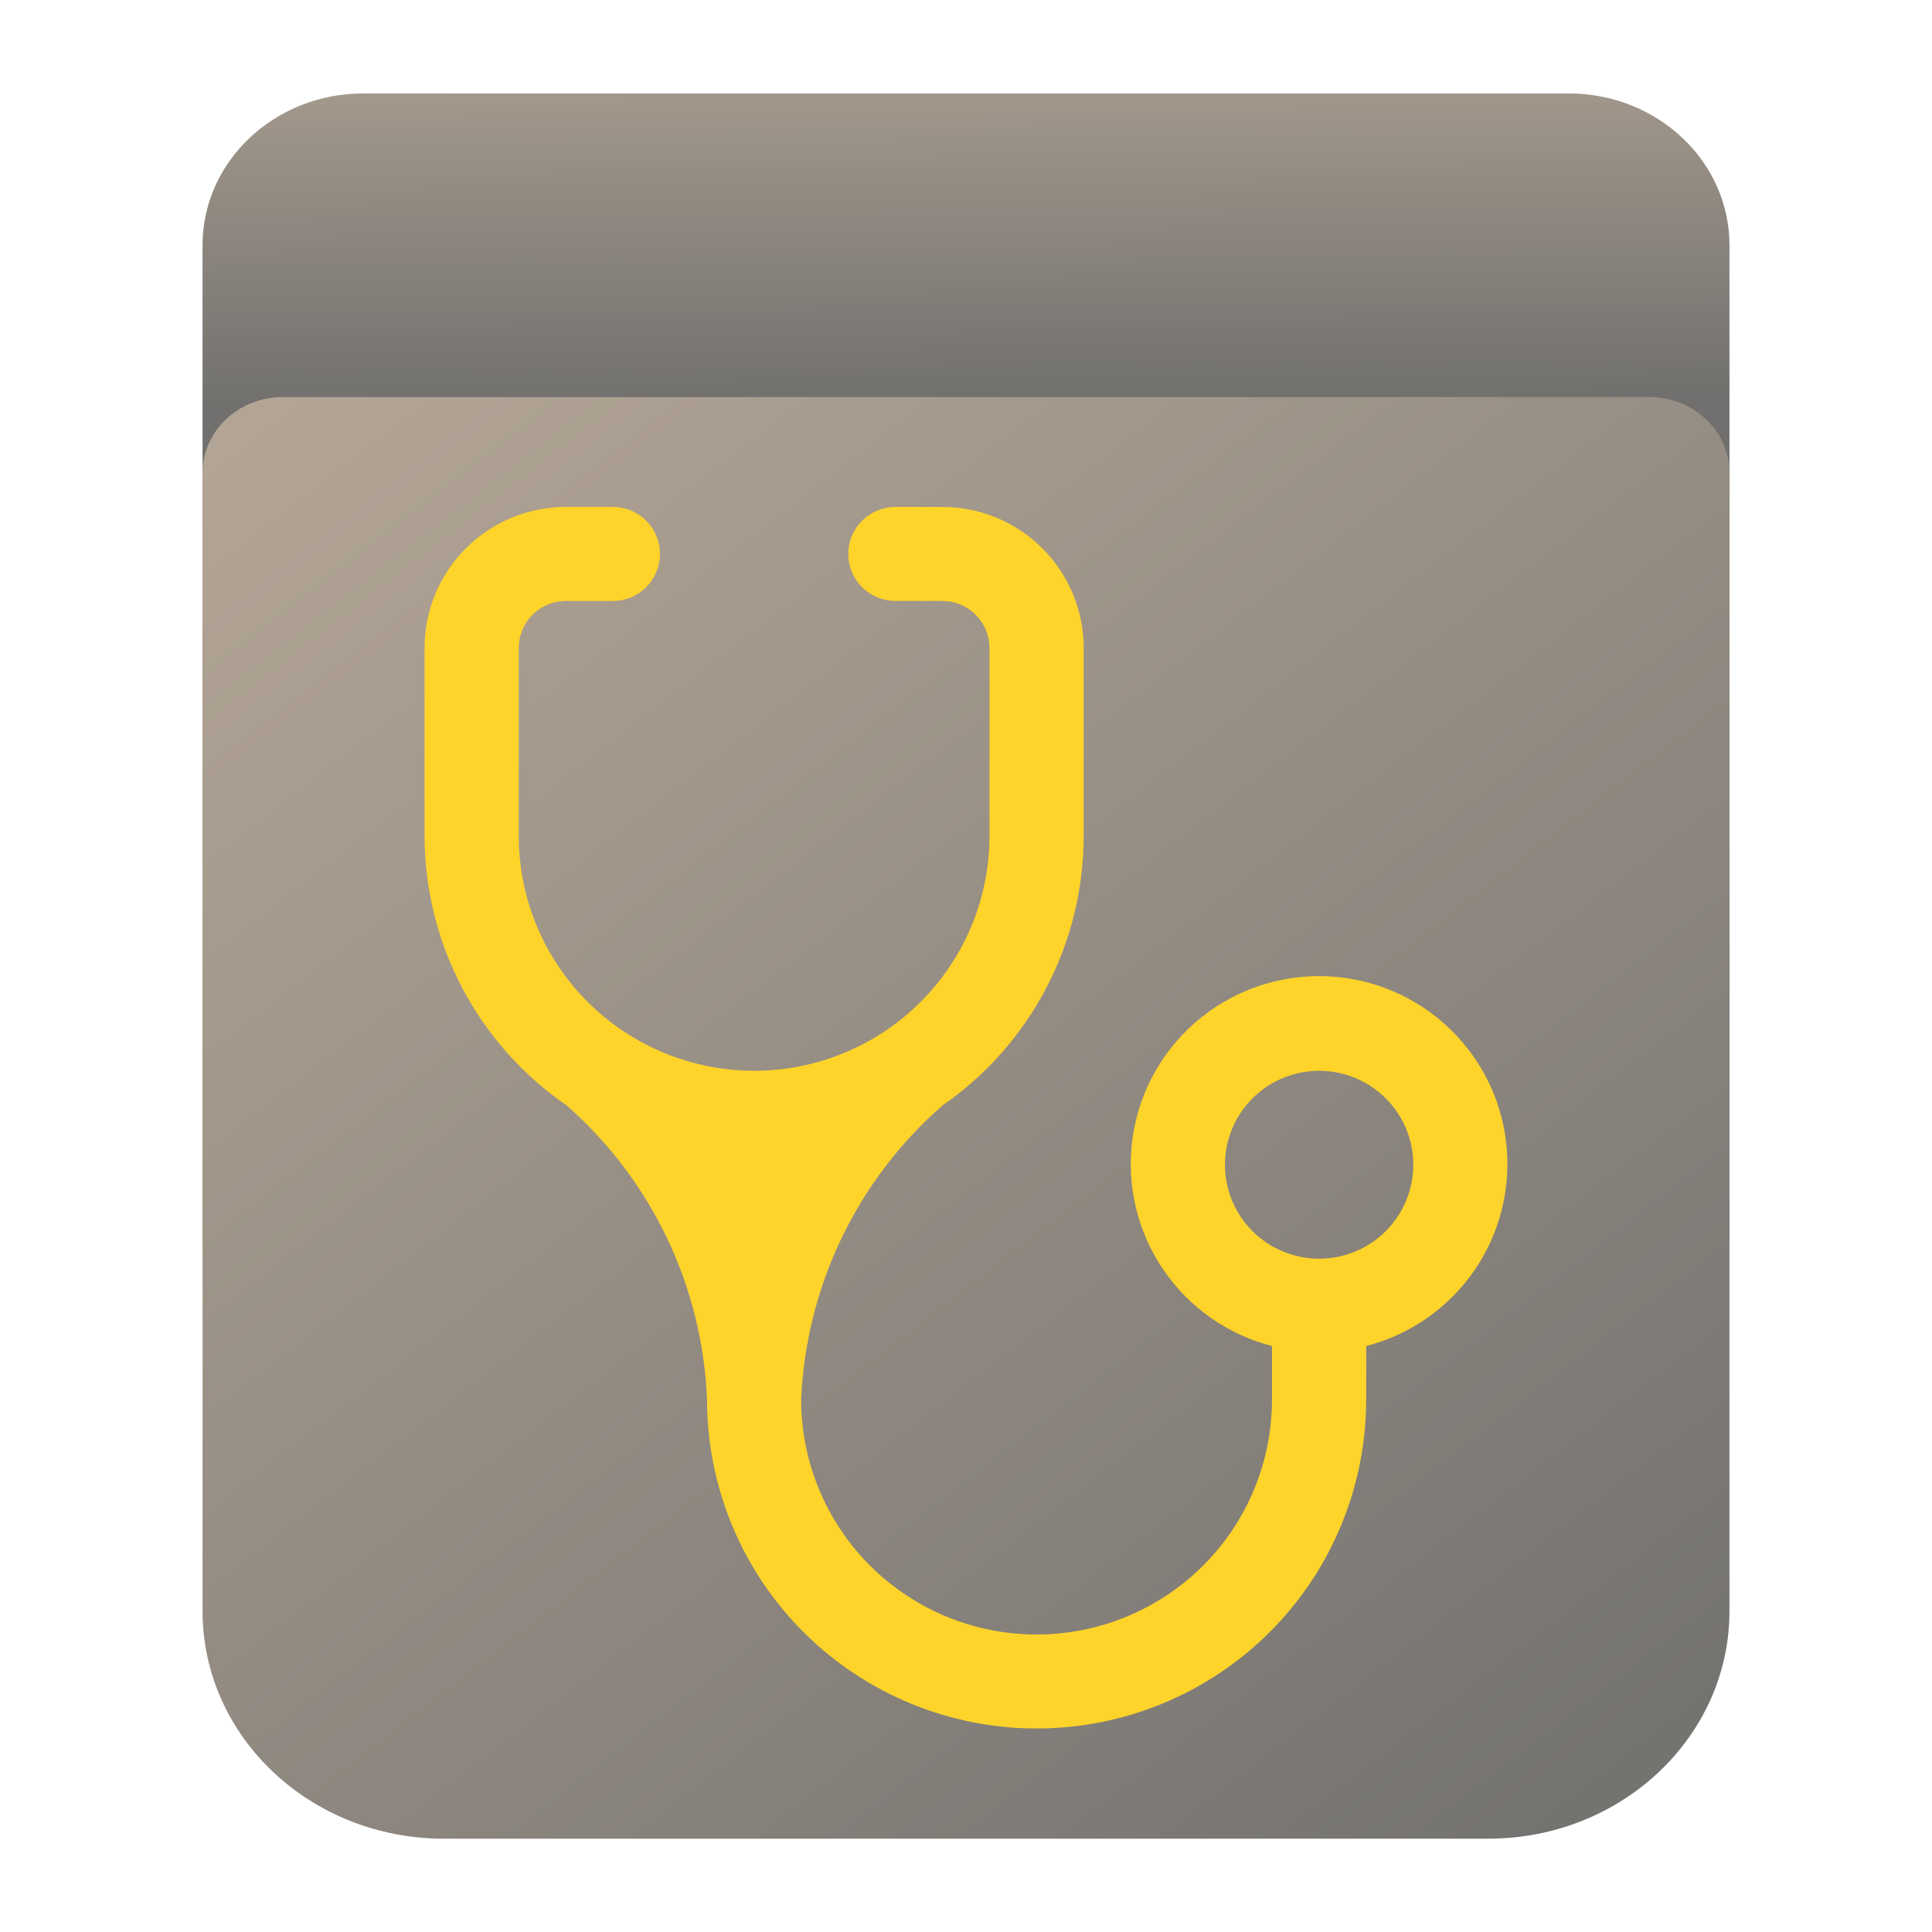 <?xml version="1.0" encoding="UTF-8" standalone="no"?>
<!-- Created with Inkscape (http://www.inkscape.org/) -->

<svg
   width="62"
   height="62"
   viewBox="0 0 62 62"
   version="1.1"
   id="svg1"
   inkscape:version="1.4 (e7c3feb100, 2024-10-09)"
   sodipodi:docname="preferences-smart-status.svg"
   xmlns:inkscape="http://www.inkscape.org/namespaces/inkscape"
   xmlns:sodipodi="http://sodipodi.sourceforge.net/DTD/sodipodi-0.dtd"
   xmlns:xlink="http://www.w3.org/1999/xlink"
   xmlns="http://www.w3.org/2000/svg"
   xmlns:svg="http://www.w3.org/2000/svg">
  <sodipodi:namedview
     id="namedview1"
     pagecolor="#ffffff"
     bordercolor="#000000"
     borderopacity="0.25"
     inkscape:showpageshadow="2"
     inkscape:pageopacity="0.0"
     inkscape:pagecheckerboard="0"
     inkscape:deskcolor="#d1d1d1"
     inkscape:document-units="px"
     inkscape:zoom="10.74725"
     inkscape:cx="27.123218"
     inkscape:cy="26.518412"
     inkscape:window-width="1920"
     inkscape:window-height="994"
     inkscape:window-x="0"
     inkscape:window-y="0"
     inkscape:window-maximized="1"
     inkscape:current-layer="layer1"
     showgrid="false">
    <inkscape:grid
       id="grid1"
       units="px"
       originx="0"
       originy="0"
       spacingx="1"
       spacingy="1"
       empcolor="#0099e5"
       empopacity="0.302"
       color="#0099e5"
       opacity="0.149"
       empspacing="5"
       enabled="true"
       visible="false" />
  </sodipodi:namedview>
  <defs
     id="defs1">
    <linearGradient
       id="linearGradient1"
       inkscape:collect="always">
      <stop
         style="stop-color:#b9aa99;stop-opacity:1;"
         offset="0"
         id="stop1" />
      <stop
         style="stop-color:#71706e;stop-opacity:1;"
         offset="1"
         id="stop2" />
    </linearGradient>
    <radialGradient
       id="paint664_radial_890_11"
       cx="0"
       cy="0"
       r="1"
       gradientUnits="userSpaceOnUse"
       gradientTransform="matrix(-16,-10,10,-16,583,171)">
      <stop
         offset="0.421"
         stop-color="#B7C6CD"
         id="stop2071" />
      <stop
         offset="1"
         stop-color="#EFF2F6"
         id="stop2072" />
    </radialGradient>
    <linearGradient
       id="paint665_linear_890_11"
       x1="605"
       y1="180"
       x2="601.466"
       y2="162.723"
       gradientUnits="userSpaceOnUse">
      <stop
         stop-color="#5200FF"
         id="stop2073" />
      <stop
         offset="1"
         stop-color="#0085FF"
         id="stop2074" />
    </linearGradient>
    <linearGradient
       id="paint666_linear_890_11"
       x1="567"
       y1="181"
       x2="562.118"
       y2="174.183"
       gradientUnits="userSpaceOnUse">
      <stop
         stop-color="#5200FF"
         id="stop2075" />
      <stop
         offset="0.67"
         stop-color="#0085FF"
         id="stop2076" />
    </linearGradient>
    <linearGradient
       id="paint667_linear_890_11"
       x1="605"
       y1="180"
       x2="597.32"
       y2="174.24"
       gradientUnits="userSpaceOnUse">
      <stop
         stop-color="#5200FF"
         id="stop2077" />
      <stop
         offset="1"
         stop-color="#0085FF"
         id="stop2078" />
    </linearGradient>
    <linearGradient
       id="paint668_linear_890_11"
       x1="567"
       y1="180"
       x2="561.24"
       y2="172.32"
       gradientUnits="userSpaceOnUse">
      <stop
         stop-color="#5200FF"
         id="stop2079" />
      <stop
         offset="1"
         stop-color="#0085FF"
         id="stop2080" />
    </linearGradient>
    <linearGradient
       id="paint669_linear_890_11"
       x1="607"
       y1="179"
       x2="602.506"
       y2="171.809"
       gradientUnits="userSpaceOnUse">
      <stop
         stop-color="#5200FF"
         id="stop2081" />
      <stop
         offset="1"
         stop-color="#0085FF"
         id="stop2082" />
    </linearGradient>
    <linearGradient
       id="paint670_linear_890_11"
       x1="607"
       y1="217"
       x2="568.826"
       y2="170.016"
       gradientUnits="userSpaceOnUse">
      <stop
         stop-color="#5200FF"
         id="stop2083" />
      <stop
         offset="1"
         stop-color="#0085FF"
         id="stop2084" />
    </linearGradient>
    <radialGradient
       id="paint671_radial_890_11"
       cx="0"
       cy="0"
       r="1"
       gradientUnits="userSpaceOnUse"
       gradientTransform="matrix(0,20,-16,0,583,187)">
      <stop
         offset="0.87"
         stop-color="#EFF2F6"
         id="stop2085" />
      <stop
         offset="1"
         stop-color="#B7C6CD"
         id="stop2086" />
    </radialGradient>
    <linearGradient
       id="paint497_linear_890_11"
       x1="497"
       y1="413"
       x2="447.457"
       y2="376.796"
       gradientUnits="userSpaceOnUse"
       gradientTransform="translate(-452,-358)">
      <stop
         offset="0.636"
         stop-color="#71706E"
         id="stop1737" />
      <stop
         offset="1"
         stop-color="#B9AA99"
         id="stop1738" />
    </linearGradient>
    <linearGradient
       id="paint498_linear_890_11"
       x1="507"
       y1="413"
       x2="457.457"
       y2="376.796"
       gradientUnits="userSpaceOnUse"
       gradientTransform="translate(-452,-358)">
      <stop
         offset="0.545"
         stop-color="#FF7E07"
         id="stop1739" />
      <stop
         offset="1"
         stop-color="#FFE607"
         id="stop1740" />
    </linearGradient>
    <linearGradient
       id="paint499_linear_890_11"
       x1="473"
       y1="365"
       x2="486.287"
       y2="389.913"
       gradientUnits="userSpaceOnUse"
       gradientTransform="translate(-452,-358)">
      <stop
         stop-color="white"
         id="stop1741" />
      <stop
         offset="0.705"
         stop-color="#EAEFEF"
         id="stop1742" />
    </linearGradient>
    <linearGradient
       id="paint500_linear_890_11"
       x1="480"
       y1="371.5"
       x2="480"
       y2="368.5"
       gradientUnits="userSpaceOnUse"
       gradientTransform="translate(-452,-358)">
      <stop
         offset="0.156"
         stop-color="#71706E"
         id="stop1743" />
      <stop
         offset="0.796"
         stop-color="#B9AA99"
         id="stop1744" />
    </linearGradient>
    <linearGradient
       id="paint501_linear_890_11"
       x1="479"
       y1="375.5"
       x2="479"
       y2="372.5"
       gradientUnits="userSpaceOnUse"
       gradientTransform="translate(-452,-358)">
      <stop
         offset="0.156"
         stop-color="#71706E"
         id="stop1745" />
      <stop
         offset="0.796"
         stop-color="#B9AA99"
         id="stop1746" />
    </linearGradient>
    <linearGradient
       id="paint502_linear_890_11"
       x1="511"
       y1="417"
       x2="455.644"
       y2="380.823"
       gradientUnits="userSpaceOnUse"
       gradientTransform="translate(-452,-358)">
      <stop
         offset="0.184"
         stop-color="#2E2E41"
         id="stop1747"
         style="stop-color:#33424d;stop-opacity:1;" />
      <stop
         offset="1"
         stop-color="#566C80"
         id="stop1748" />
    </linearGradient>
    <linearGradient
       id="paint745_linear_890_11"
       x1="172"
       y1="61"
       x2="195.978"
       y2="83.979"
       gradientUnits="userSpaceOnUse">
      <stop
         stop-color="#EFF2F6"
         id="stop2233" />
      <stop
         offset="1"
         stop-color="#ACD1CF"
         id="stop2234" />
    </linearGradient>
    <linearGradient
       id="paint746_linear_890_11"
       x1="176"
       y1="84"
       x2="175.475"
       y2="78.479"
       gradientUnits="userSpaceOnUse">
      <stop
         offset="0.405"
         stop-color="#2E2E41"
         id="stop2235" />
      <stop
         offset="1"
         stop-color="#566C80"
         id="stop2236" />
    </linearGradient>
    <linearGradient
       id="paint747_linear_890_11"
       x1="202"
       y1="84"
       x2="201.475"
       y2="78.479"
       gradientUnits="userSpaceOnUse">
      <stop
         offset="0.405"
         stop-color="#2E2E41"
         id="stop2237" />
      <stop
         offset="1"
         stop-color="#566C80"
         id="stop2238" />
    </linearGradient>
    <linearGradient
       id="paint748_linear_890_11"
       x1="155"
       y1="82"
       x2="186.461"
       y2="132.337"
       gradientUnits="userSpaceOnUse">
      <stop
         offset="0.206"
         stop-color="#EFF2F6"
         id="stop2239" />
      <stop
         offset="1"
         stop-color="#B7C6CD"
         id="stop2240" />
    </linearGradient>
    <radialGradient
       id="paint750_radial_890_11"
       cx="0"
       cy="0"
       r="1"
       gradientUnits="userSpaceOnUse"
       gradientTransform="matrix(5.647,5.647,-5.647,5.647,172,96)">
      <stop
         offset="0.341"
         stop-color="#2E2E41"
         id="stop2243" />
      <stop
         offset="1"
         stop-color="#566C80"
         id="stop2244" />
    </radialGradient>
    <linearGradient
       id="paint751_linear_890_11"
       x1="166"
       y1="90"
       x2="178"
       y2="102"
       gradientUnits="userSpaceOnUse">
      <stop
         stop-color="white"
         id="stop2245" />
      <stop
         offset="0.705"
         stop-color="#EAEFEF"
         id="stop2246" />
    </linearGradient>
    <linearGradient
       id="paint752_linear_890_11"
       x1="193"
       y1="88"
       x2="199"
       y2="94"
       gradientUnits="userSpaceOnUse">
      <stop
         stop-color="#FFE607"
         id="stop2247" />
      <stop
         offset="0.803"
         stop-color="#FF7E07"
         id="stop2248" />
    </linearGradient>
    <linearGradient
       id="paint753_linear_890_11"
       x1="199"
       y1="104"
       x2="193"
       y2="98"
       gradientUnits="userSpaceOnUse">
      <stop
         offset="0.254"
         stop-color="#089953"
         id="stop2249" />
      <stop
         offset="1"
         stop-color="#16D96F"
         id="stop2250" />
    </linearGradient>
    <linearGradient
       id="paint754_linear_890_11"
       x1="198"
       y1="93"
       x2="204"
       y2="99"
       gradientUnits="userSpaceOnUse">
      <stop
         offset="0.308"
         stop-color="#F15700"
         id="stop2251" />
      <stop
         offset="0.832"
         stop-color="#FF0000"
         id="stop2252" />
    </linearGradient>
    <linearGradient
       id="paint755_linear_890_11"
       x1="194"
       y1="99"
       x2="188"
       y2="93"
       gradientUnits="userSpaceOnUse">
      <stop
         offset="0.321"
         stop-color="#5200FF"
         id="stop2253" />
      <stop
         offset="1"
         stop-color="#0085FF"
         id="stop2254" />
    </linearGradient>
    <linearGradient
       id="paint723_linear_890_11"
       x1="555"
       y1="61"
       x2="610.999"
       y2="117.38"
       gradientUnits="userSpaceOnUse">
      <stop
         offset="0.186"
         stop-color="#EFF2F6"
         id="stop2189" />
      <stop
         offset="0.774"
         stop-color="#B7C6CD"
         id="stop2190" />
    </linearGradient>
    <linearGradient
       id="paint724_linear_890_11"
       x1="568"
       y1="71"
       x2="577.836"
       y2="79.197"
       gradientUnits="userSpaceOnUse">
      <stop
         offset="0.268"
         stop-color="#F15700"
         id="stop2191" />
      <stop
         offset="0.7"
         stop-color="#FF0000"
         id="stop2192" />
    </linearGradient>
    <linearGradient
       id="paint725_linear_890_11"
       x1="583"
       y1="108"
       x2="573"
       y2="98"
       gradientUnits="userSpaceOnUse">
      <stop
         offset="0.298"
         stop-color="#FF7E07"
         id="stop2193" />
      <stop
         offset="0.909"
         stop-color="#FFE607"
         id="stop2194" />
    </linearGradient>
    <linearGradient
       id="paint726_linear_890_11"
       x1="597"
       y1="80"
       x2="587"
       y2="70"
       gradientUnits="userSpaceOnUse">
      <stop
         offset="0.334"
         stop-color="#089953"
         id="stop2195" />
      <stop
         offset="0.842"
         stop-color="#16D96F"
         id="stop2196" />
    </linearGradient>
    <linearGradient
       id="paint727_linear_890_11"
       x1="572"
       y1="97"
       x2="562"
       y2="87"
       gradientUnits="userSpaceOnUse">
      <stop
         offset="0.315"
         stop-color="#5200FF"
         id="stop2197" />
      <stop
         offset="0.886"
         stop-color="#0085FF"
         id="stop2198" />
    </linearGradient>
    <linearGradient
       id="paint728_linear_890_11"
       x1="598.578"
       y1="100.584"
       x2="594.584"
       y2="104.578"
       gradientUnits="userSpaceOnUse">
      <stop
         stop-color="#2E2E41"
         id="stop2199"
         style="stop-color:#550000;stop-opacity:1" />
      <stop
         offset="1"
         stop-color="#566C80"
         id="stop2200"
         style="stop-color:#ff5555;stop-opacity:1" />
    </linearGradient>
    <linearGradient
       id="paint729_linear_890_11"
       x1="575"
       y1="81"
       x2="589.556"
       y2="95.556"
       gradientUnits="userSpaceOnUse">
      <stop
         stop-color="white"
         id="stop2201"
         offset="0"
         style="stop-color:#797979;stop-opacity:1;" />
      <stop
         offset="0.705"
         stop-color="#EAEFEF"
         id="stop2202"
         style="stop-color:#5c7a7a;stop-opacity:1;" />
    </linearGradient>
    <linearGradient
       id="paint730_linear_890_11"
       x1="583.407"
       y1="90.528"
       x2="577.068"
       y2="84.189"
       gradientUnits="userSpaceOnUse">
      <stop
         offset="0.388"
         stop-color="#71706E"
         id="stop2203" />
      <stop
         offset="1"
         stop-color="#B9AA99"
         id="stop2204" />
    </linearGradient>
    <linearGradient
       id="paint521_linear_890_11"
       x1="176"
       y1="417"
       x2="172.8"
       y2="410.6"
       gradientUnits="userSpaceOnUse"
       gradientTransform="translate(-152,-358)">
      <stop
         stop-color="#2E2E41"
         id="stop1785" />
      <stop
         offset="1"
         stop-color="#566C80"
         id="stop1786" />
    </linearGradient>
    <linearGradient
       id="paint522_linear_890_11"
       x1="198"
       y1="417"
       x2="194.8"
       y2="410.6"
       gradientUnits="userSpaceOnUse"
       gradientTransform="translate(-152,-358)">
      <stop
         stop-color="#2E2E41"
         id="stop1787" />
      <stop
         offset="1"
         stop-color="#566C80"
         id="stop1788" />
    </linearGradient>
    <linearGradient
       id="paint523_linear_890_11"
       x1="183"
       y1="415"
       x2="183"
       y2="361"
       gradientUnits="userSpaceOnUse"
       gradientTransform="translate(-152,-358)">
      <stop
         offset="0.221"
         stop-color="#2E2E41"
         id="stop1789"
         style="stop-color:#555577;stop-opacity:1;" />
      <stop
         offset="1"
         stop-color="#566C80"
         id="stop1790"
         style="stop-color:#7a91a6;stop-opacity:1;" />
    </linearGradient>
    <linearGradient
       id="paint524_linear_890_11"
       x1="183"
       y1="389"
       x2="183"
       y2="363"
       gradientUnits="userSpaceOnUse"
       gradientTransform="translate(-152,-358)">
      <stop
         offset="0.166"
         stop-color="#2E2E41"
         id="stop1791"
         style="stop-color:#191924;stop-opacity:1;" />
      <stop
         offset="0.785"
         stop-color="#566C80"
         id="stop1792" />
    </linearGradient>
    <linearGradient
       id="paint525_linear_890_11"
       x1="183"
       y1="367"
       x2="183"
       y2="373"
       gradientUnits="userSpaceOnUse"
       gradientTransform="translate(-152,-358)">
      <stop
         stop-color="#EFF2F6"
         id="stop1793" />
      <stop
         offset="0.601"
         stop-color="#B7C6CD"
         id="stop1794" />
    </linearGradient>
    <linearGradient
       id="paint526_linear_890_11"
       x1="179"
       y1="399"
       x2="187"
       y2="407"
       gradientUnits="userSpaceOnUse"
       gradientTransform="translate(-152,-357)">
      <stop
         offset="0.314"
         stop-color="#EFF2F6"
         id="stop1795" />
      <stop
         offset="0.582"
         stop-color="#B7C6CD"
         id="stop1796" />
    </linearGradient>
    <linearGradient
       id="paint527_linear_890_11"
       x1="181"
       y1="401"
       x2="185"
       y2="405"
       gradientUnits="userSpaceOnUse"
       gradientTransform="translate(-152,-357)">
      <stop
         stop-color="#F15700"
         id="stop1797" />
      <stop
         offset="0.718"
         stop-color="#FF0000"
         id="stop1798" />
    </linearGradient>
    <linearGradient
       id="paint528_linear_890_11"
       x1="182"
       y1="385"
       x2="180"
       y2="383"
       gradientUnits="userSpaceOnUse"
       gradientTransform="matrix(3.05,0,0,3.05,-526.65,-1149.235)">
      <stop
         stop-color="#FF7E07"
         id="stop1799" />
      <stop
         offset="1"
         stop-color="#FFE607"
         id="stop1800" />
    </linearGradient>
    <linearGradient
       id="paint529_linear_890_11"
       x1="186"
       y1="385"
       x2="184"
       y2="383"
       gradientUnits="userSpaceOnUse"
       gradientTransform="matrix(3.05,0,0,3.05,-526.65,-1149.235)">
      <stop
         stop-color="#089953"
         id="stop1801" />
      <stop
         offset="1"
         stop-color="#16D96F"
         id="stop1802" />
    </linearGradient>
    <linearGradient
       id="paint76_linear_890_11"
       x1="807"
       y1="879"
       x2="804.6"
       y2="874.2"
       gradientUnits="userSpaceOnUse"
       gradientTransform="matrix(0.357,0,0,0.357,-242.39,-308.5)">
      <stop
         stop-color="#71706E"
         id="stop894" />
      <stop
         offset="1"
         stop-color="#B9AA99"
         id="stop895" />
    </linearGradient>
    <linearGradient
       id="paint77_linear_890_11"
       x1="799"
       y1="907"
       x2="763.199"
       y2="867.221"
       gradientUnits="userSpaceOnUse"
       gradientTransform="matrix(0.357,0,0,0.357,-267.214,-308.128)">
      <stop
         offset="0.616"
         stop-color="#71706E"
         id="stop896" />
      <stop
         offset="1"
         stop-color="#B9AA99"
         id="stop897" />
    </linearGradient>
    <linearGradient
       id="paint78_linear_890_11"
       x1="773"
       y1="868"
       x2="765.8"
       y2="866.4"
       gradientUnits="userSpaceOnUse"
       gradientTransform="matrix(0.357,0,0,0.357,-242.39,-308.5)">
      <stop
         stop-color="#FF7E07"
         id="stop898" />
      <stop
         offset="1"
         stop-color="#FFE607"
         id="stop899" />
    </linearGradient>
    <linearGradient
       id="paint79_linear_890_11"
       x1="767"
       y1="873"
       x2="773.125"
       y2="873.234"
       gradientUnits="userSpaceOnUse"
       gradientTransform="matrix(0.357,0,0,0.357,-242.39,-308.5)">
      <stop
         stop-color="#EFF2F6"
         id="stop900" />
      <stop
         offset="1"
         stop-color="#B7C6CD"
         id="stop901" />
    </linearGradient>
    <linearGradient
       id="paint80_linear_890_11"
       x1="779"
       y1="868"
       x2="771.8"
       y2="866.4"
       gradientUnits="userSpaceOnUse"
       gradientTransform="matrix(0.357,0,0,0.357,-242.39,-308.5)">
      <stop
         stop-color="#FF7E07"
         id="stop902" />
      <stop
         offset="1"
         stop-color="#FFE607"
         id="stop903" />
    </linearGradient>
    <linearGradient
       id="paint81_linear_890_11"
       x1="773"
       y1="873"
       x2="779.125"
       y2="873.234"
       gradientUnits="userSpaceOnUse"
       gradientTransform="matrix(0.357,0,0,0.357,-242.39,-308.5)">
      <stop
         stop-color="#EFF2F6"
         id="stop904" />
      <stop
         offset="1"
         stop-color="#B7C6CD"
         id="stop905" />
    </linearGradient>
    <linearGradient
       id="paint82_linear_890_11"
       x1="785"
       y1="868"
       x2="777.8"
       y2="866.4"
       gradientUnits="userSpaceOnUse"
       gradientTransform="matrix(0.357,0,0,0.357,-242.39,-308.5)">
      <stop
         stop-color="#FF7E07"
         id="stop906" />
      <stop
         offset="1"
         stop-color="#FFE607"
         id="stop907" />
    </linearGradient>
    <linearGradient
       id="paint83_linear_890_11"
       x1="779"
       y1="873"
       x2="785.125"
       y2="873.234"
       gradientUnits="userSpaceOnUse"
       gradientTransform="matrix(0.357,0,0,0.357,-242.39,-308.5)">
      <stop
         stop-color="#EFF2F6"
         id="stop908" />
      <stop
         offset="1"
         stop-color="#B7C6CD"
         id="stop909" />
    </linearGradient>
    <linearGradient
       id="paint84_linear_890_11"
       x1="791"
       y1="868"
       x2="783.8"
       y2="866.4"
       gradientUnits="userSpaceOnUse"
       gradientTransform="matrix(0.357,0,0,0.357,-242.39,-308.5)">
      <stop
         stop-color="#FF7E07"
         id="stop910" />
      <stop
         offset="1"
         stop-color="#FFE607"
         id="stop911" />
    </linearGradient>
    <linearGradient
       id="paint85_linear_890_11"
       x1="785"
       y1="873"
       x2="791.125"
       y2="873.234"
       gradientUnits="userSpaceOnUse"
       gradientTransform="matrix(0.357,0,0,0.357,-242.39,-308.5)">
      <stop
         stop-color="#EFF2F6"
         id="stop912" />
      <stop
         offset="1"
         stop-color="#B7C6CD"
         id="stop913" />
    </linearGradient>
    <linearGradient
       id="paint86_linear_890_11"
       x1="799"
       y1="917"
       x2="761.05"
       y2="877.053"
       gradientUnits="userSpaceOnUse"
       gradientTransform="matrix(0.357,0,0,0.357,-267.214,-308.128)">
      <stop
         offset="0.361"
         stop-color="#71706E"
         id="stop914" />
      <stop
         offset="0.837"
         stop-color="#B9AA99"
         id="stop915" />
    </linearGradient>
    <linearGradient
       id="paint87_linear_890_11"
       x1="779"
       y1="906"
       x2="779"
       y2="912"
       gradientUnits="userSpaceOnUse"
       gradientTransform="matrix(0.357,0,0,0.357,-286.628,-307.735)">
      <stop
         offset="0.189"
         stop-color="#EFF2F6"
         id="stop916" />
      <stop
         offset="0.85"
         stop-color="#B7C6CD"
         id="stop917" />
    </linearGradient>
    <linearGradient
       id="paint88_linear_890_11"
       x1="807"
       y1="917"
       x2="797.4"
       y2="912.2"
       gradientUnits="userSpaceOnUse"
       gradientTransform="matrix(0.357,0,0,0.357,-242.39,-308.5)">
      <stop
         stop-color="#FF7E07"
         id="stop918" />
      <stop
         offset="1"
         stop-color="#FFE607"
         id="stop919" />
    </linearGradient>
    <linearGradient
       id="paint89_linear_890_11"
       x1="801"
       y1="906"
       x2="812.473"
       y2="903.541"
       gradientUnits="userSpaceOnUse"
       gradientTransform="matrix(0.357,0,0,0.357,-242.39,-308.5)">
      <stop
         stop-color="#EFF2F6"
         id="stop920" />
      <stop
         offset="0.657"
         stop-color="#B7C6CD"
         id="stop921" />
    </linearGradient>
    <linearGradient
       inkscape:collect="always"
       xlink:href="#linearGradient1"
       id="linearGradient2"
       x1="5.361"
       y1="2.944"
       x2="18.143"
       y2="19.372"
       gradientUnits="userSpaceOnUse" />
    <linearGradient
       inkscape:collect="always"
       xlink:href="#linearGradient1"
       id="linearGradient4"
       x1="15.788"
       y1="1.516"
       x2="15.828"
       y2="5.801"
       gradientUnits="userSpaceOnUse" />
  </defs>
  <g
     inkscape:label="Layer 1"
     inkscape:groupmode="layer"
     id="layer1">
    <g
       id="g2"
       transform="translate(4.196,2)">
      <g
         id="g1"
         transform="matrix(3.43,0,0,3.409,-10.926,-9.034)">
        <path
           d="m 3.857,4.372 c 0,-0.789 0.673,-1.429 1.504,-1.429 h 11.278 c 0.831,0 1.504,0.64 1.504,1.429 v 9.286 c 0,1.184 -1.01,2.143 -2.256,2.143 H 6.113 c -1.246,0 -2.256,-0.959 -2.256,-2.143 z"
           id="path77"
           style="fill:url(#linearGradient4)" />
        <path
           d="m 3.857,6.515 c 0,-0.395 0.337,-0.714 0.752,-0.714 h 12.782 c 0.415,0 0.752,0.32 0.752,0.714 V 17.229 c 0,1.184 -1.01,2.143 -2.256,2.143 H 6.113 c -1.246,0 -2.256,-0.959 -2.256,-2.143 z"
           id="path86"
           style="fill:url(#linearGradient2)" />
      </g>
      <path
         d="m 20.006,32.362 c -2.003,0 -3.925,-0.794 -5.342,-2.208 -1.417,-1.414 -2.213,-3.331 -2.213,-5.33 v -6.031 c 0,-0.4 0.159,-0.783 0.443,-1.066 0.283,-0.283 0.668,-0.442 1.068,-0.442 h 1.511 c 0.401,0 0.785,-0.159 1.068,-0.442 0.283,-0.283 0.443,-0.666 0.443,-1.066 0,-0.4 -0.159,-0.783 -0.443,-1.066 -0.283,-0.283 -0.668,-0.442 -1.068,-0.442 h -1.511 c -1.202,0 -2.355,0.477 -3.205,1.325 -0.85,0.848 -1.328,1.999 -1.328,3.198 v 6.031 c 0.002,1.703 0.418,3.381 1.213,4.888 0.795,1.507 1.944,2.8 3.35,3.766 1.35,1.188 2.446,2.637 3.219,4.259 0.774,1.622 1.21,3.384 1.283,5.179 0,2.799 1.114,5.484 3.098,7.463 1.983,1.979 4.673,3.091 7.478,3.091 2.805,0 5.495,-1.112 7.478,-3.091 1.983,-1.979 3.098,-4.664 3.098,-7.463 v -1.719 c 1.424,-0.367 2.665,-1.24 3.491,-2.455 0.825,-1.215 1.178,-2.688 0.993,-4.145 -0.185,-1.456 -0.897,-2.795 -2,-3.765 -1.103,-0.97 -2.524,-1.506 -3.995,-1.506 -1.471,0 -2.891,0.535 -3.995,1.506 -1.104,0.97 -1.815,2.309 -2,3.765 -0.185,1.456 0.168,2.93 0.993,4.145 0.826,1.215 2.067,2.088 3.491,2.455 v 1.719 c 0,1.999 -0.796,3.917 -2.213,5.33 -1.417,1.414 -3.338,2.208 -5.342,2.208 -2.003,0 -3.925,-0.794 -5.342,-2.208 -1.417,-1.414 -2.213,-3.331 -2.213,-5.33 0.077,-1.797 0.518,-3.56 1.297,-5.183 0.779,-1.622 1.88,-3.07 3.236,-4.255 1.4,-0.97 2.544,-2.264 3.333,-3.771 0.789,-1.507 1.201,-3.183 1.2,-4.883 v -6.031 c 0,-1.2 -0.478,-2.35 -1.328,-3.198 -0.85,-0.848 -2.003,-1.325 -3.205,-1.325 h -1.511 c -0.401,0 -0.785,0.159 -1.068,0.442 -0.283,0.283 -0.442,0.666 -0.442,1.066 0,0.4 0.159,0.783 0.442,1.066 0.283,0.283 0.668,0.442 1.068,0.442 h 1.511 c 0.401,0 0.785,0.159 1.068,0.442 0.283,0.283 0.443,0.666 0.443,1.066 v 6.031 c 0,0.99 -0.195,1.97 -0.575,2.885 -0.38,0.915 -0.936,1.746 -1.638,2.446 -0.701,0.7 -1.534,1.255 -2.451,1.634 -0.916,0.379 -1.899,0.574 -2.891,0.574 z m 18.13,6.031 c -0.801,0 -1.57,-0.318 -2.137,-0.883 -0.567,-0.565 -0.885,-1.332 -0.885,-2.132 0,-0.8 0.318,-1.567 0.885,-2.132 0.567,-0.565 1.335,-0.883 2.137,-0.883 0.802,0 1.57,0.318 2.137,0.883 0.567,0.565 0.885,1.332 0.885,2.132 0,0.8 -0.318,1.567 -0.885,2.132 -0.567,0.565 -1.335,0.883 -2.137,0.883 z"
         id="path1"
         style="fill:#ffd42a;stroke-width:3.539" />
    </g>
  </g>
</svg>
